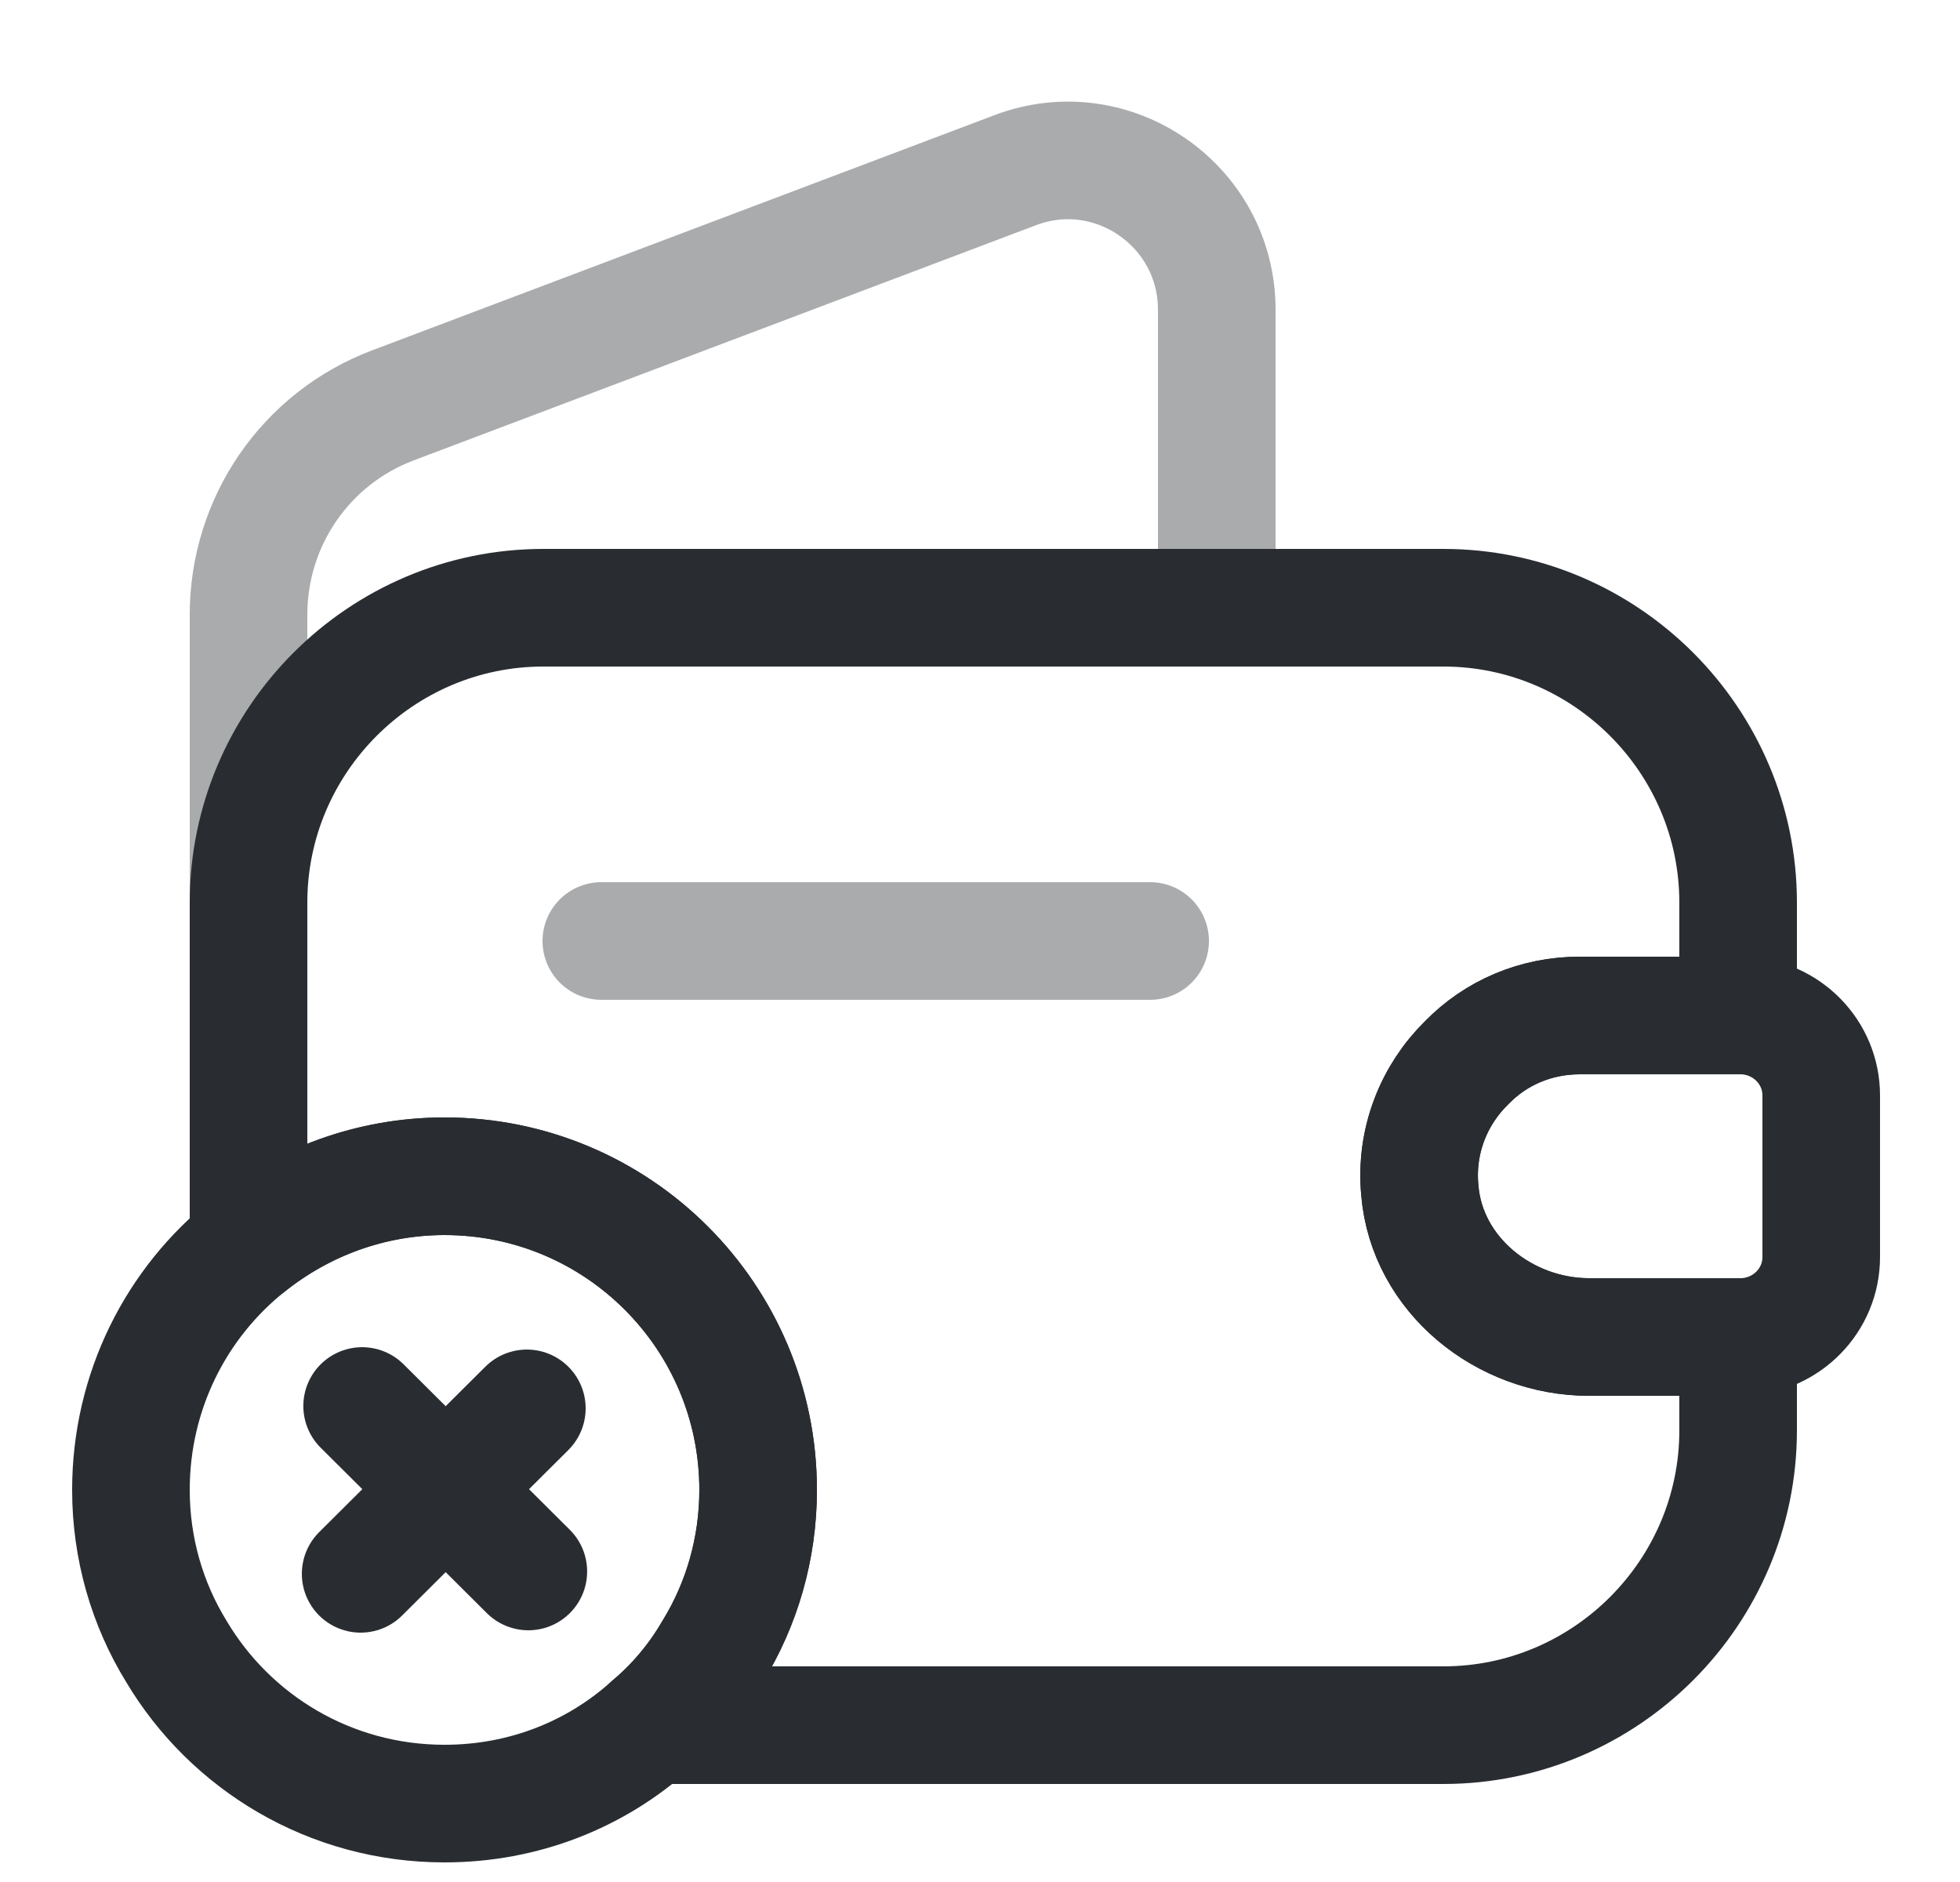 <svg width="25" height="24" viewBox="0 0 25 24" fill="none" xmlns="http://www.w3.org/2000/svg">
<path d="M18.71 13.55C18.29 13.96 18.05 14.55 18.11 15.18C18.2 16.26 19.19 17.05 20.27 17.05H22.17V18.24C22.17 20.31 20.48 22 18.41 22H8.3C8.61 21.74 8.88 21.42 9.09 21.06C9.46 20.46 9.67 19.75 9.67 19C9.67 16.79 7.88 15 5.67 15C4.73 15 3.86 15.33 3.17 15.88V11.51C3.17 9.44 4.86 7.75 6.93 7.75H18.41C20.48 7.75 22.17 9.44 22.17 11.51V12.95H20.15C19.59 12.95 19.08 13.17 18.71 13.55Z" stroke="#292D32" stroke-width="1.5" stroke-linecap="round" stroke-linejoin="round"/>
<path opacity="0.4" d="M3.17 12.41V7.84C3.17 6.65 3.9 5.59 5.01 5.17L12.95 2.17C14.19 1.7 15.52 2.62 15.52 3.95V7.75" stroke="#292D32" stroke-width="1.5" stroke-linecap="round" stroke-linejoin="round"/>
<path d="M23.23 13.97V16.03C23.23 16.58 22.79 17.03 22.23 17.05H20.27C19.19 17.05 18.2 16.26 18.11 15.18C18.05 14.55 18.29 13.96 18.71 13.55C19.08 13.17 19.59 12.95 20.15 12.95H22.23C22.79 12.97 23.23 13.42 23.23 13.97Z" stroke="#292D32" stroke-width="1.5" stroke-linecap="round" stroke-linejoin="round"/>
<path opacity="0.4" d="M7.67 12H14.67" stroke="#292D32" stroke-width="1.5" stroke-linecap="round" stroke-linejoin="round"/>
<path d="M9.67 19C9.67 19.75 9.46 20.46 9.09 21.06C8.88 21.42 8.61 21.74 8.3 22C7.6 22.63 6.68 23 5.67 23C4.21 23 2.94 22.22 2.25 21.06C1.88 20.46 1.67 19.75 1.67 19C1.67 17.74 2.25 16.61 3.17 15.88C3.86 15.33 4.73 15 5.67 15C7.88 15 9.67 16.79 9.67 19Z" stroke="#292D32" stroke-width="1.5" stroke-miterlimit="10" stroke-linecap="round" stroke-linejoin="round"/>
<path d="M6.739 20.04L4.619 17.93" stroke="#292D32" stroke-width="1.5" stroke-miterlimit="10" stroke-linecap="round" stroke-linejoin="round"/>
<path d="M6.72 17.96L4.6 20.07" stroke="#292D32" stroke-width="1.5" stroke-miterlimit="10" stroke-linecap="round" stroke-linejoin="round"/>
</svg>
